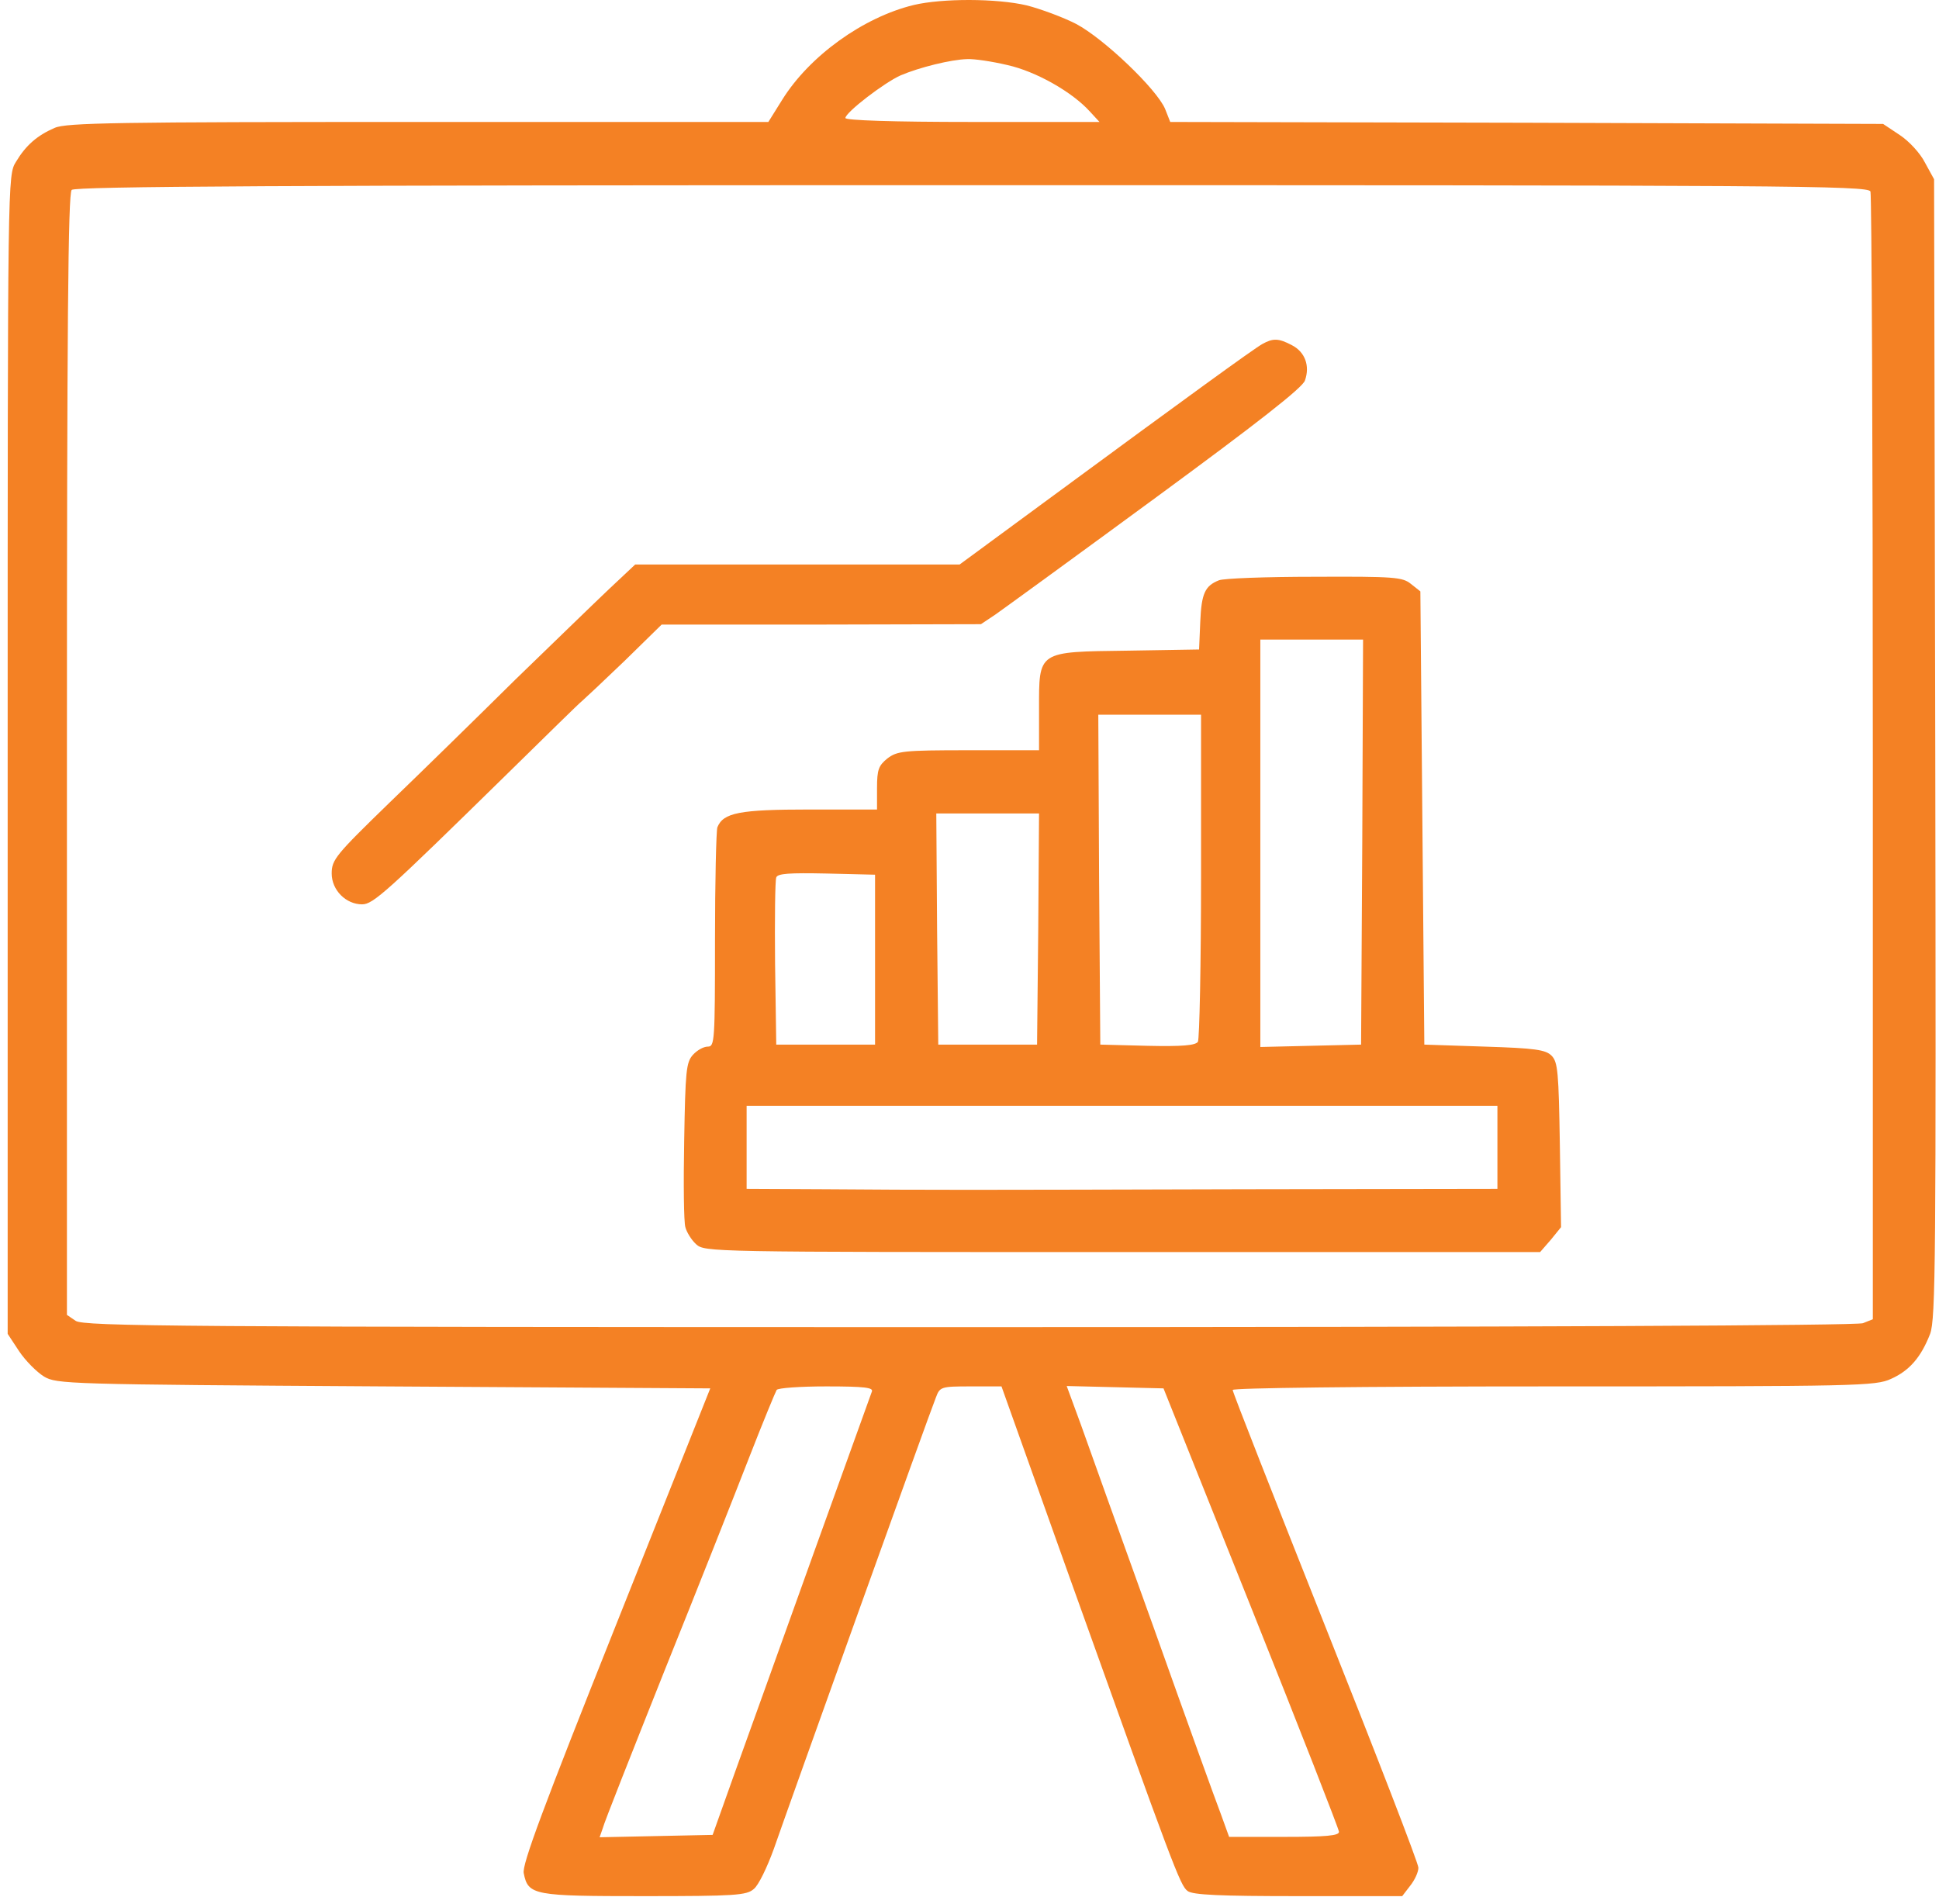 <svg width="110" height="108" viewBox="0 0 110 108" fill="none" xmlns="http://www.w3.org/2000/svg">
<path d="M51.838 0.283C48.969 0.978 45.92 3.175 44.373 5.663L43.589 6.919H23.727C6.644 6.919 3.752 6.964 3.102 7.255C2.116 7.681 1.466 8.241 0.905 9.183C0.435 9.945 0.435 9.945 0.435 42.809V75.674L1.085 76.66C1.443 77.198 2.093 77.848 2.497 78.095C3.214 78.521 3.73 78.543 21.754 78.655L40.293 78.767L34.935 92.218C30.833 102.508 29.6 105.803 29.712 106.274C29.959 107.529 30.273 107.574 36.55 107.574C41.706 107.574 42.356 107.529 42.759 107.171C43.028 106.969 43.521 105.938 43.903 104.884C44.687 102.62 52.735 80.157 53.094 79.283C53.318 78.678 53.385 78.655 55.066 78.655H56.815L60.716 89.595C66.589 106.005 66.948 106.969 67.374 107.283C67.665 107.507 69.234 107.574 73.651 107.574H79.547L79.995 106.991C80.264 106.655 80.466 106.207 80.466 105.96C80.466 105.714 78.09 99.571 75.198 92.308C72.306 85.022 69.93 78.992 69.93 78.857C69.93 78.745 76.946 78.655 88.155 78.655C105.394 78.655 106.403 78.633 107.277 78.229C108.331 77.759 108.981 76.996 109.497 75.674C109.811 74.822 109.833 71.482 109.788 42.451L109.721 10.169L109.205 9.228C108.936 8.69 108.286 7.995 107.771 7.659L106.829 7.031L86.608 6.964L66.388 6.919L66.096 6.179C65.625 5.058 62.621 2.189 61.052 1.359C60.312 0.978 59.035 0.507 58.25 0.306C56.524 -0.098 53.452 -0.098 51.838 0.283ZM57.151 3.691C58.765 4.049 60.828 5.215 61.837 6.336L62.375 6.919H55.179C50.628 6.919 47.96 6.829 47.96 6.695C47.96 6.381 50.179 4.677 51.099 4.273C52.152 3.825 53.946 3.377 54.865 3.354C55.268 3.332 56.3 3.489 57.151 3.691ZM106.112 10.864C106.179 11.066 106.246 25.525 106.246 43.034V74.844L105.686 75.069C105.327 75.203 86.474 75.293 54.954 75.293C10.097 75.293 4.739 75.248 4.29 74.934L3.797 74.598V42.809C3.797 18.397 3.864 10.976 4.066 10.775C4.268 10.573 15.925 10.506 55.156 10.506C101.292 10.506 105.977 10.528 106.112 10.864ZM49.462 78.947C49.395 79.126 47.915 83.229 46.167 88.093C44.418 92.958 42.423 98.54 41.706 100.513L40.428 104.099L34.016 104.234L34.196 103.718C34.263 103.427 35.855 99.414 37.693 94.796C39.553 90.178 41.706 84.731 42.49 82.713C43.275 80.695 43.992 78.969 44.059 78.857C44.127 78.745 45.382 78.655 46.884 78.655C49.059 78.655 49.552 78.723 49.462 78.947ZM70.983 91.209C73.718 98.047 75.96 103.786 75.96 103.92C75.982 104.144 75.22 104.212 72.866 104.212H69.728L69.257 102.911C68.988 102.216 67.262 97.441 65.446 92.33C63.608 87.219 61.747 82.04 61.321 80.83L60.514 78.633L66.006 78.767L70.983 91.209Z" fill="#F48124"/>
<path d="M71.611 19.518C71.095 19.809 67.239 22.611 59.774 28.104L54.439 32.027H36.034L34.554 33.417C33.725 34.201 31.349 36.51 29.241 38.55C27.156 40.613 23.951 43.751 22.112 45.522C19.041 48.504 18.817 48.773 18.817 49.557C18.817 50.499 19.624 51.306 20.543 51.306C21.171 51.306 21.933 50.611 28.77 43.908C30.967 41.756 32.873 39.873 33.03 39.761C33.187 39.626 34.263 38.617 35.429 37.497L37.536 35.434H46.593L55.649 35.412L56.456 34.874C56.905 34.56 61.007 31.578 65.558 28.238C71.297 24.024 73.92 21.983 74.032 21.58C74.323 20.751 74.032 19.966 73.292 19.585C72.53 19.181 72.216 19.181 71.611 19.518Z" fill="#F48124"/>
<path d="M69.145 32.924C68.36 33.238 68.159 33.663 68.091 35.278L68.024 36.847L63.989 36.914C58.833 36.981 58.945 36.914 58.945 40.254V42.563H54.932C51.233 42.563 50.897 42.608 50.336 43.034C49.843 43.438 49.754 43.662 49.754 44.715V45.926H45.943C41.952 45.926 41.033 46.105 40.697 46.935C40.63 47.137 40.562 50.028 40.562 53.346C40.562 59.063 40.54 59.377 40.159 59.377C39.912 59.377 39.553 59.578 39.307 59.847C38.926 60.273 38.881 60.767 38.814 64.712C38.769 67.133 38.791 69.33 38.881 69.621C38.948 69.891 39.217 70.339 39.486 70.585C39.98 71.034 40.181 71.034 63.675 71.034H87.371L87.976 70.339L88.559 69.621L88.491 64.959C88.424 60.834 88.379 60.251 88.021 59.892C87.684 59.556 87.102 59.466 84.21 59.377L80.802 59.264L80.578 33.551L80.04 33.126C79.569 32.744 79.121 32.7 74.548 32.722C71.835 32.722 69.391 32.812 69.145 32.924ZM77.282 47.764L77.215 59.264L71.499 59.399V36.286H77.327L77.282 47.764ZM68.136 49.67C68.136 54.714 68.046 58.951 67.957 59.108C67.8 59.309 67.082 59.377 65.087 59.332L62.42 59.264L62.352 49.894L62.307 40.546H68.136V49.67ZM58.9 52.696L58.833 59.264H53.228L53.161 52.696L53.116 46.15H58.945L58.9 52.696ZM49.642 59.264H44.037L43.97 54.669C43.947 52.158 43.97 49.961 44.037 49.782C44.104 49.558 44.777 49.513 46.884 49.558L49.642 49.625V59.264ZM84.949 67.447L70.669 67.469C54.506 67.514 52.959 67.514 46.794 67.469L42.356 67.447V62.739H84.949V67.447Z" fill="#F48124"/>
</svg>

